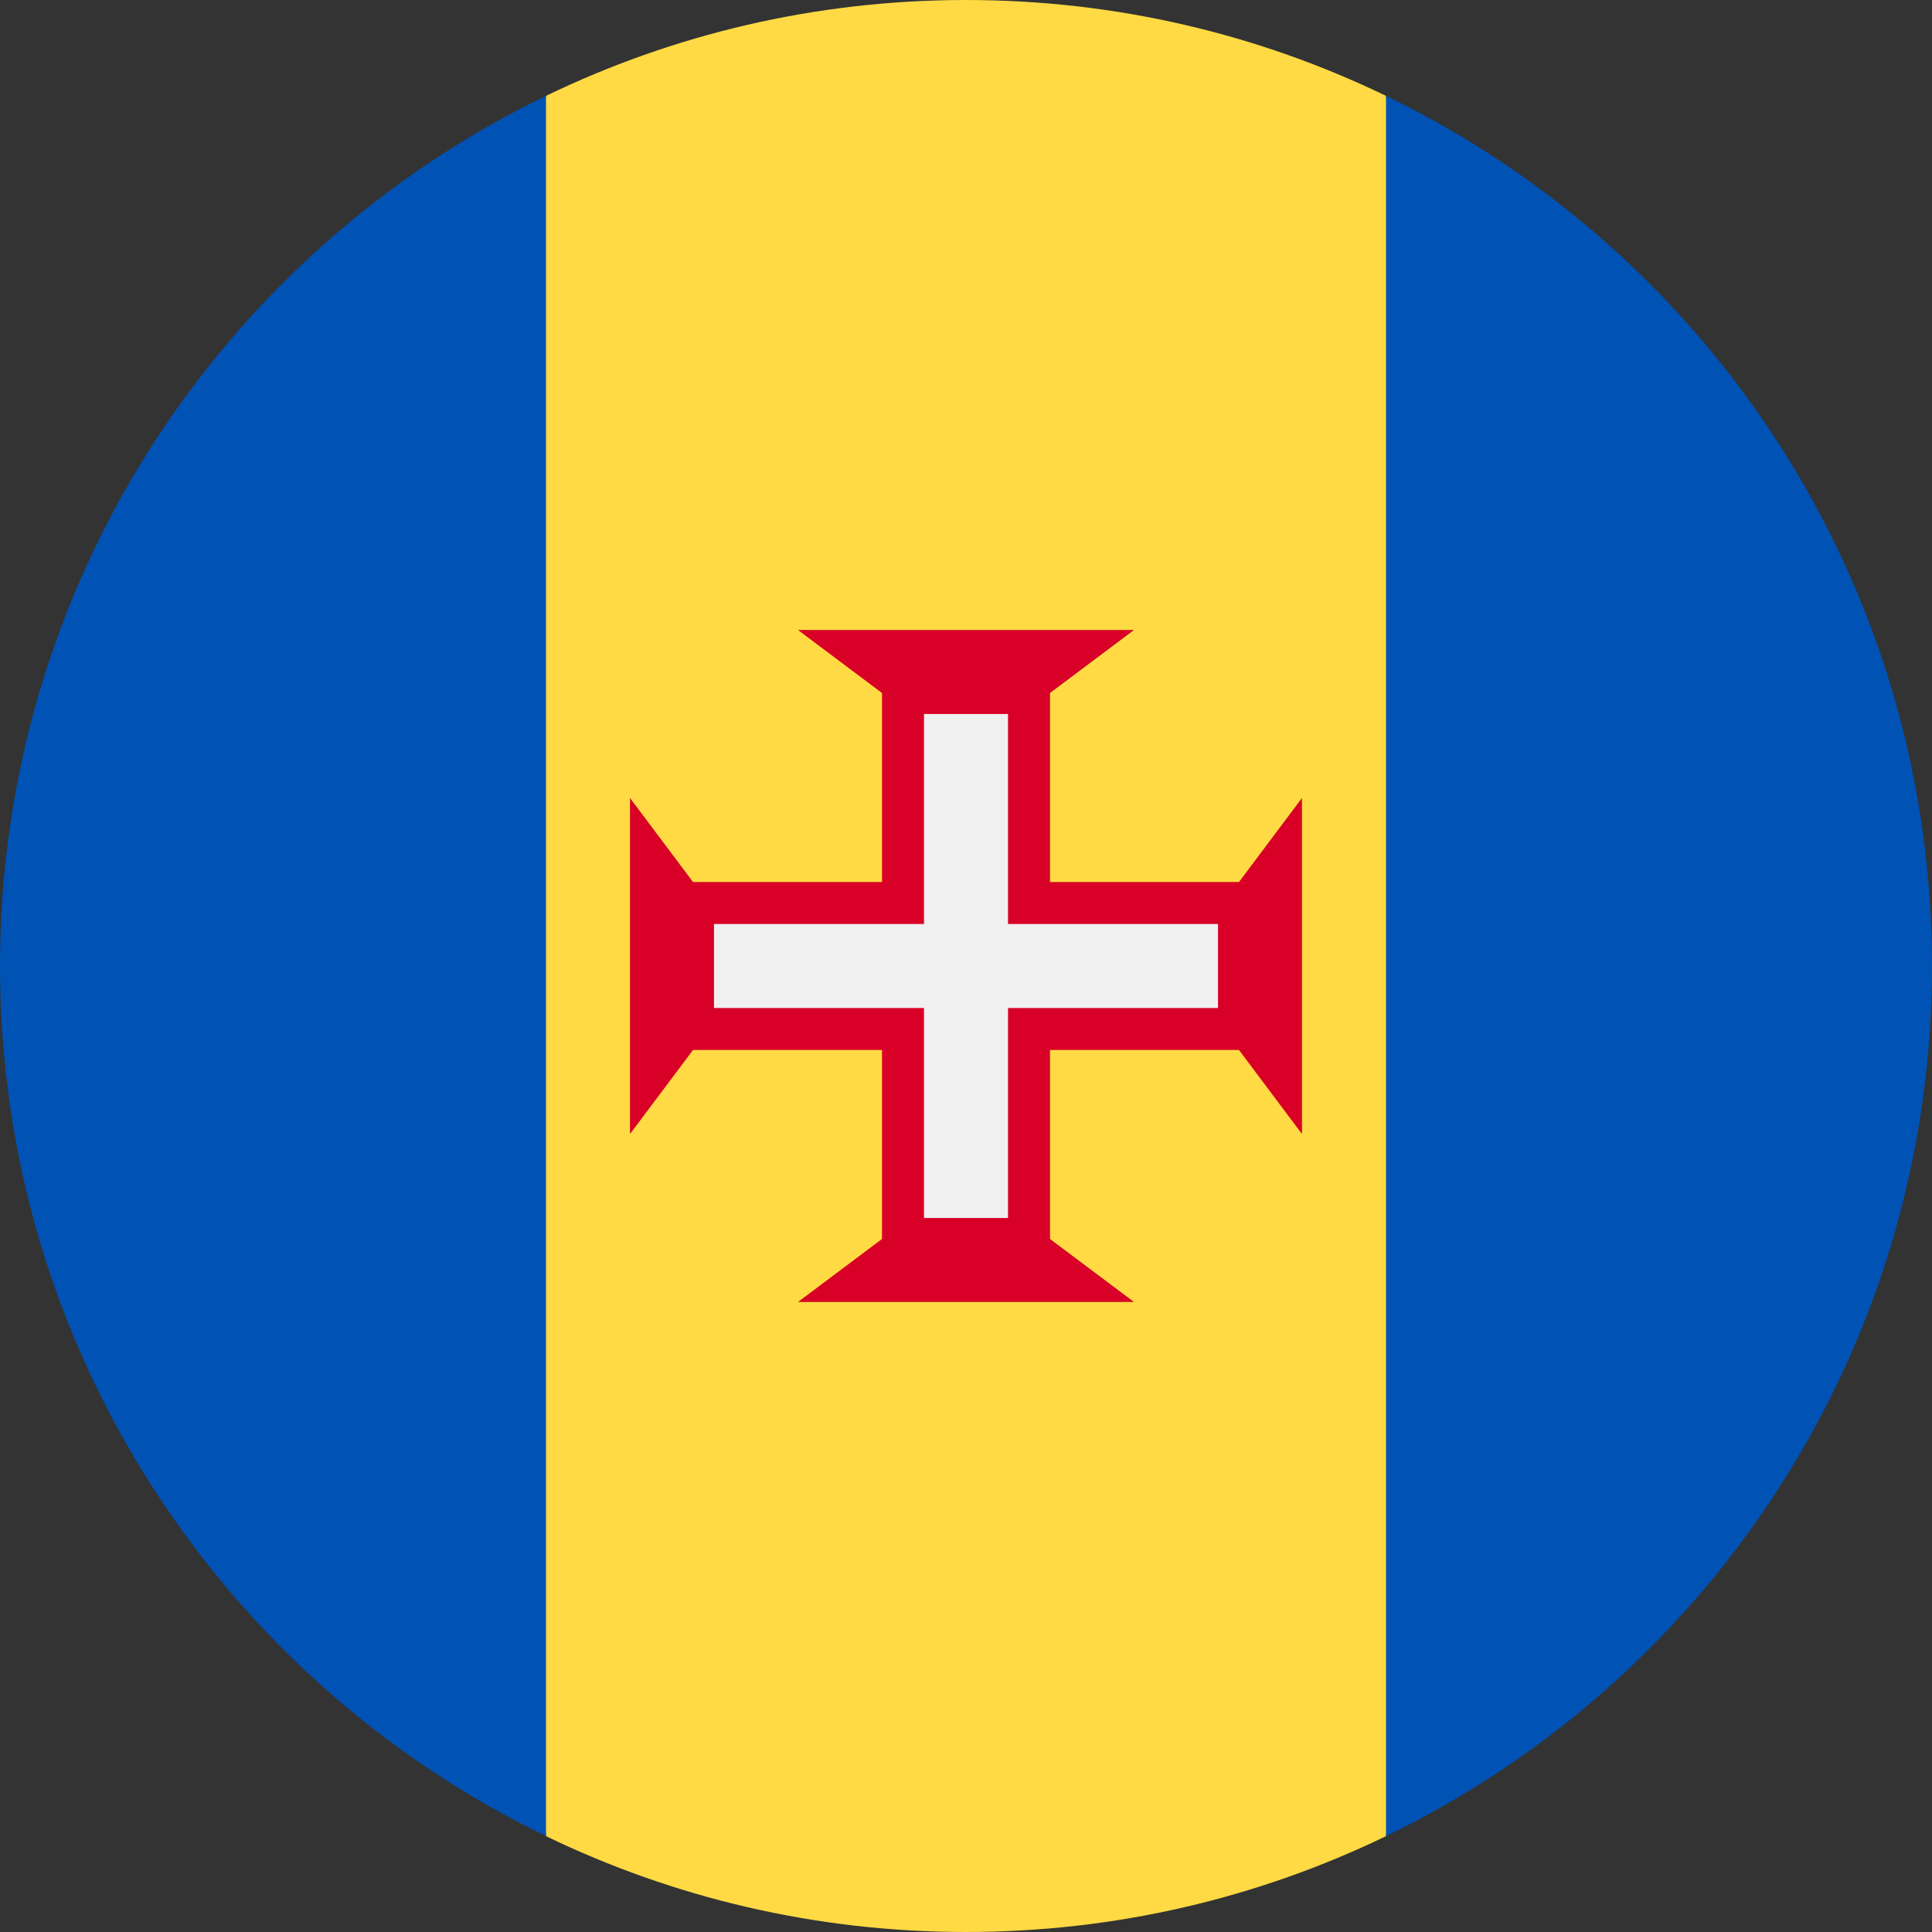 <svg width="50" height="50" viewBox="0 0 50 50" fill="none" xmlns="http://www.w3.org/2000/svg">
<rect x="0" y="0" width="50" height="50" fill="#333333" stroke="none"/>
<g id="icon=madeira" clip-path="url(#clip0_105_1880)">
<path id="Vector" d="M35.87 2.481C32.583 0.891 28.896 0 25 0C21.104 0 17.417 0.891 14.13 2.481L11.957 25L14.13 47.519C17.417 49.109 21.104 50 25 50C28.896 50 32.583 49.109 35.87 47.519L38.044 25L35.87 2.481Z" fill="#FFDA44"/>
<g id="Group">
<path id="Vector_2" d="M14.13 2.481C5.768 6.525 0 15.088 0 25C0 34.911 5.768 43.475 14.13 47.518V2.481Z" fill="#0052B4"/>
<path id="Vector_3" d="M35.87 2.481V47.518C44.232 43.475 50 34.911 50 25C50 15.088 44.232 6.525 35.87 2.481Z" fill="#0052B4"/>
</g>
<path id="Vector_4" d="M32.065 27.174L33.695 29.348V20.652L32.065 22.826H27.174V17.935L29.348 16.304H20.652L22.826 17.935V22.826H17.935L16.304 20.652V29.348L17.935 27.174H22.826V32.065L20.652 33.695H29.348L27.174 32.065V27.174H32.065Z" fill="#D80027"/>
<path id="Vector_5" d="M31.522 23.913H26.087V18.478H23.913V23.913H18.478V26.087H23.913V31.522H26.087V26.087H31.522V23.913Z" fill="#F0F0F0"/>
</g>
<defs>
<clipPath id="clip0_105_1880">
<rect width="50" height="50" fill="white"/>
</clipPath>
</defs>
</svg>
